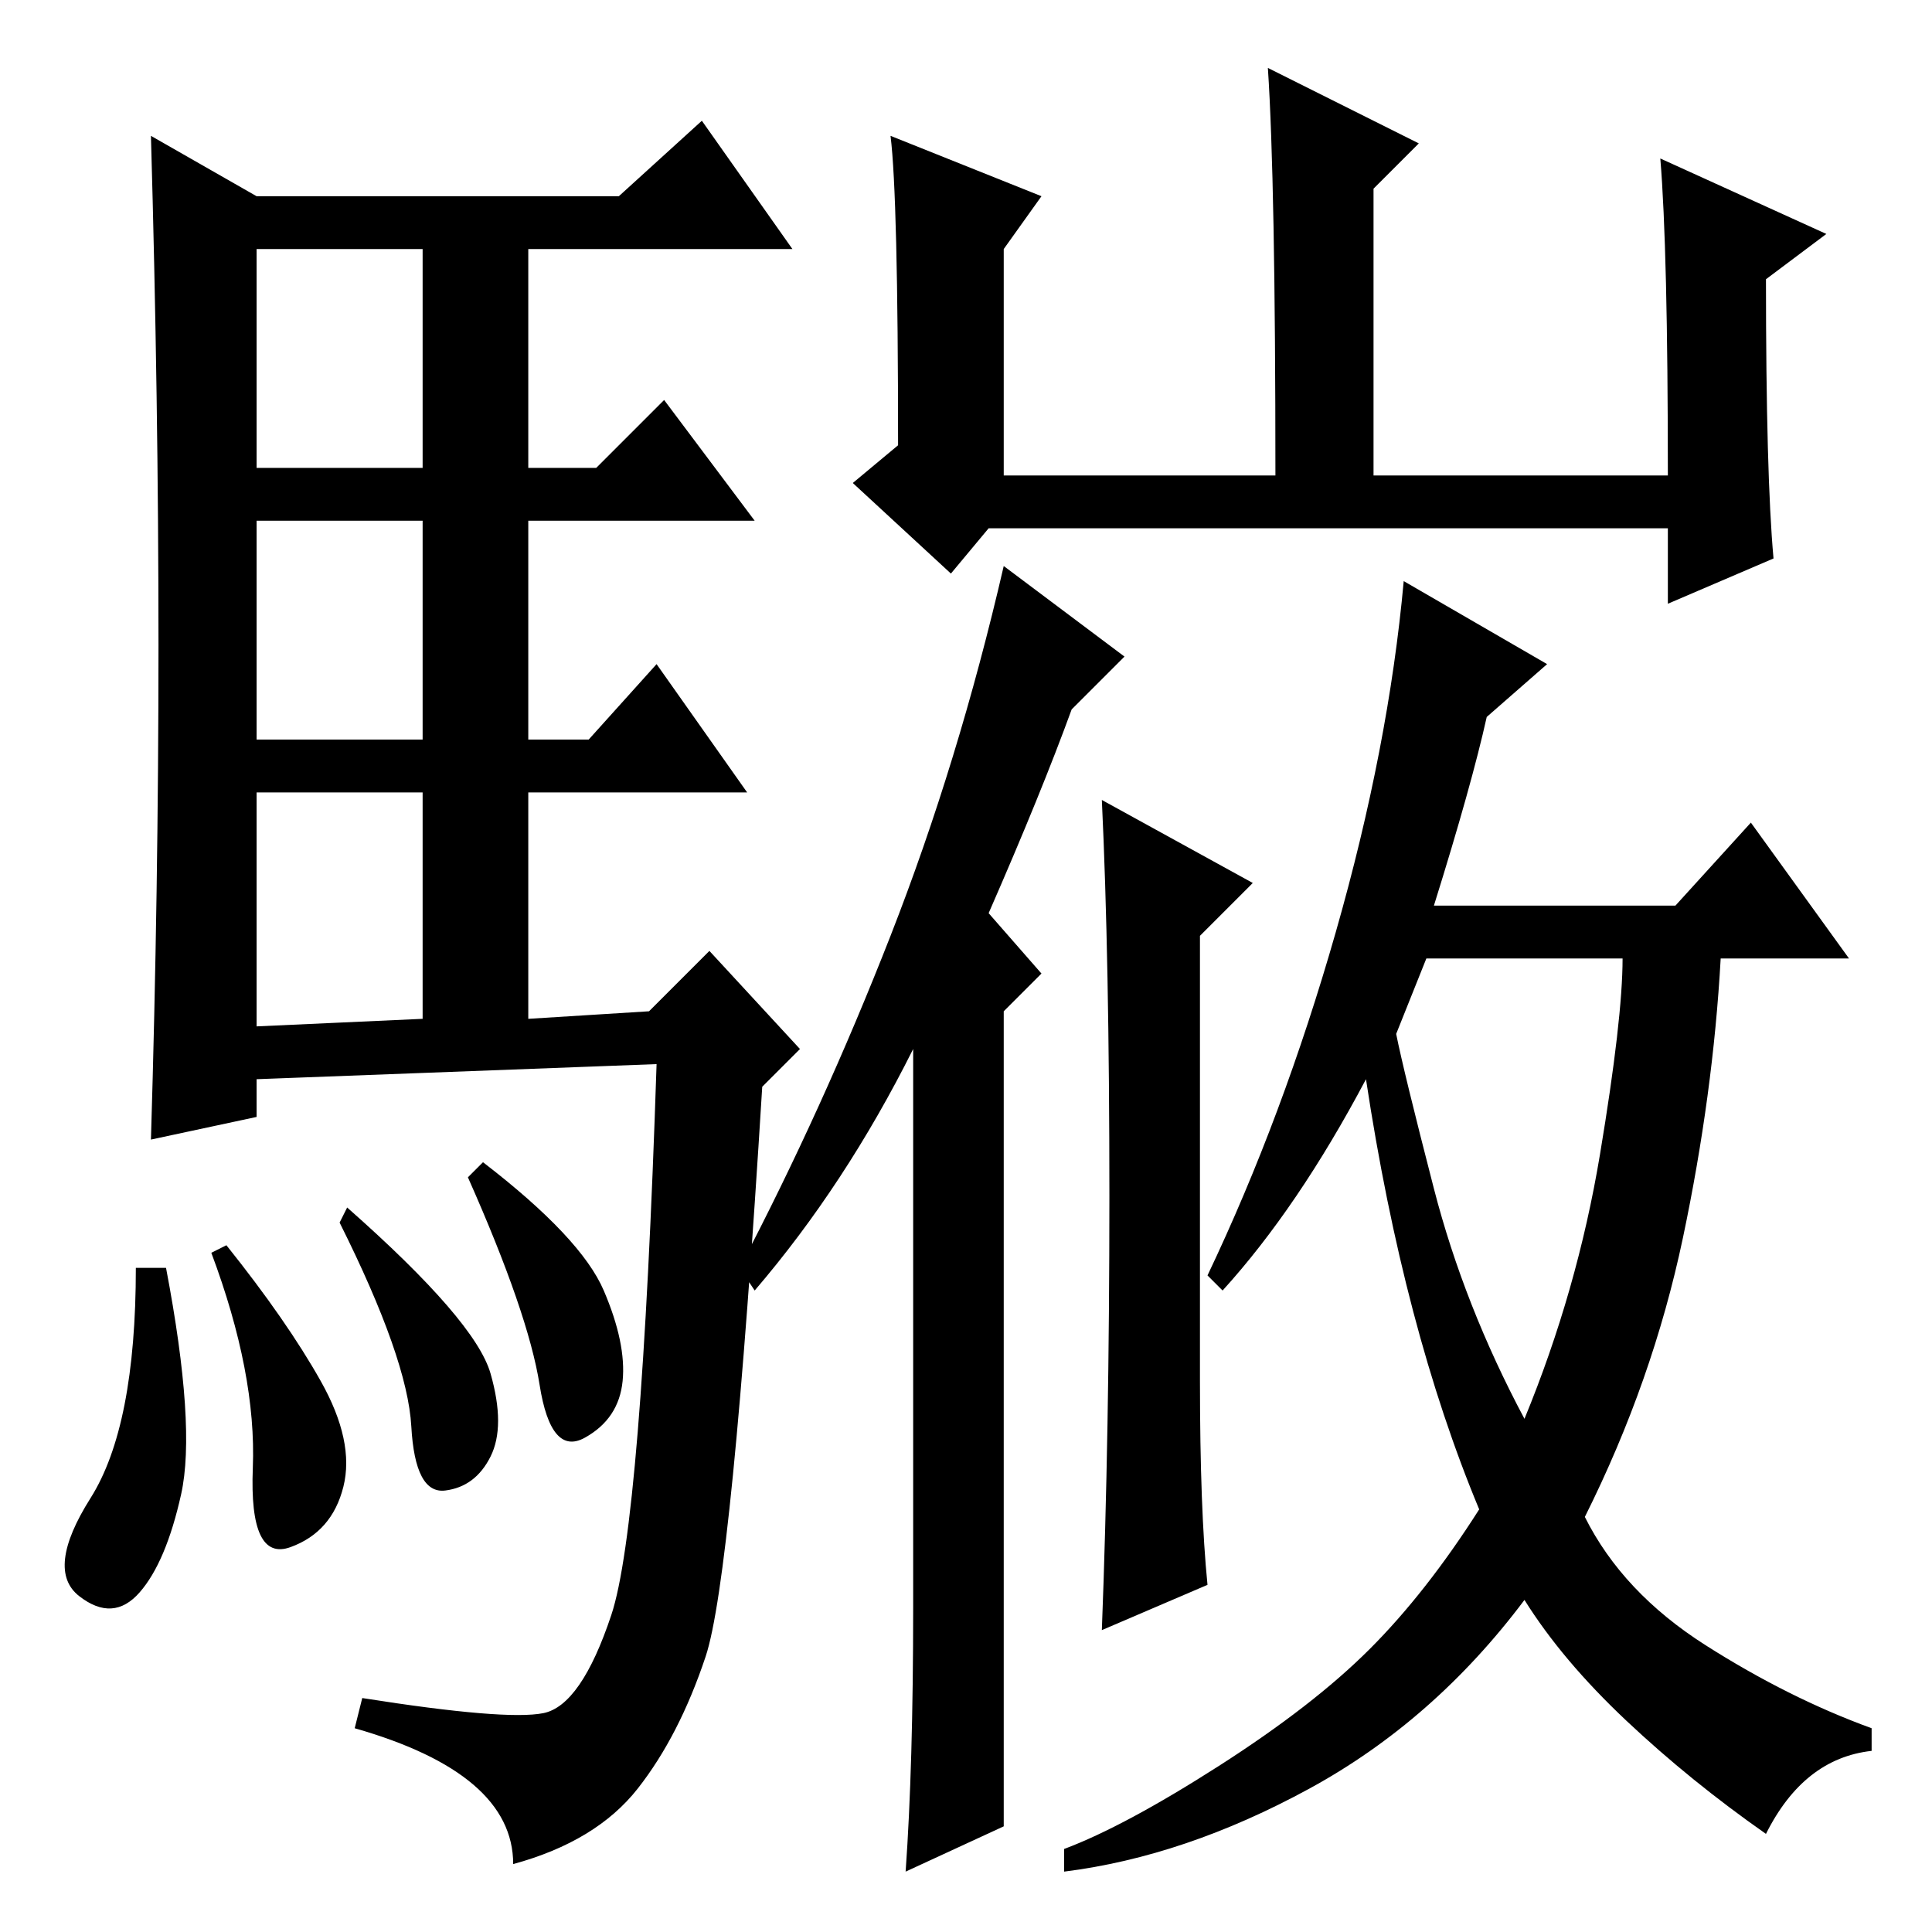 <?xml version="1.0" standalone="no"?>
<!DOCTYPE svg PUBLIC "-//W3C//DTD SVG 1.1//EN" "http://www.w3.org/Graphics/SVG/1.1/DTD/svg11.dtd" >
<svg xmlns="http://www.w3.org/2000/svg" xmlns:xlink="http://www.w3.org/1999/xlink" version="1.1" viewBox="0 -36 256 256">
  <g transform="matrix(1 0 0 -1 0 220)">
   <path fill="currentColor"
d="M21 170.5q0 32.5 -1 67.5l14 -8h48l11 10l12 -17h-35v-29h9l9 9l12 -16h-30v-29h8l9 10l12 -17h-29v-30l16 1l8 8l12 -13l-5 -5q-4 -65 -7.5 -75.5t-9 -17.5t-16.5 -10q0 12 -21 18l1 4q19 -3 24 -2t9 13t6 73l-53 -2v-5l-14 -3q1 33 1 65.5zM34 194h22v29h-22v-29z
M34 158h22v29h-22v-29zM34 120l22 1v30h-22v-31zM22 88q4 -21 2 -30t-5.5 -13t-8 -0.5t1.5 13t6 30.5h4zM30 91q8 -10 12.5 -18t3 -14t-7 -8t-5 10.5t-5.5 28.5zM46 96q17 -15 19 -22t0 -11t-6 -4.5t-4.5 8.5t-9.5 27zM64 102q13 -10 16 -17t2.5 -12t-5 -7.5t-6 7t-9.5 27.5
zM168 247l20 -10l-6 -6v-38h39q0 30 -1 42l22 -10l-8 -6q0 -26 1 -37l-14 -6v10h-90l-5 -6l-13 12l6 5q0 33 -1 41l20 -8l-5 -7v-30h36q0 39 -1 54zM133 14l-13 -6q1 14 1 35v74q-9 -18 -21 -32l-2 3q11 21 20 44t15 49l16 -12l-7 -7q-4 -11 -11 -27l7 -8l-5 -5v-108z
M159 73q0 -17 1 -27l-14 -6q1 26 1 57.5t-1 52.5l20 -11l-7 -7v-59zM190 136h32l10 11l13 -18h-17q-1 -18 -5 -37t-13 -37q5 -10 16 -17t22 -11v-3q-9 -1 -14 -11q-10 7 -18.5 15t-13.5 16q-12 -16 -28.5 -25t-32.5 -11v3q8 3 20.5 11t20 15.5t14.5 18.5q-10 24 -15 57
q-9 -17 -19 -28l-2 2q10 21 17 45.5t9 46.5l19 -11l-8 -7q-2 -9 -7 -25zM185 119q1 -5 5 -20.5t12 -30.5q7 17 10 35t3 26h-26z" />
  </g>

</svg>
